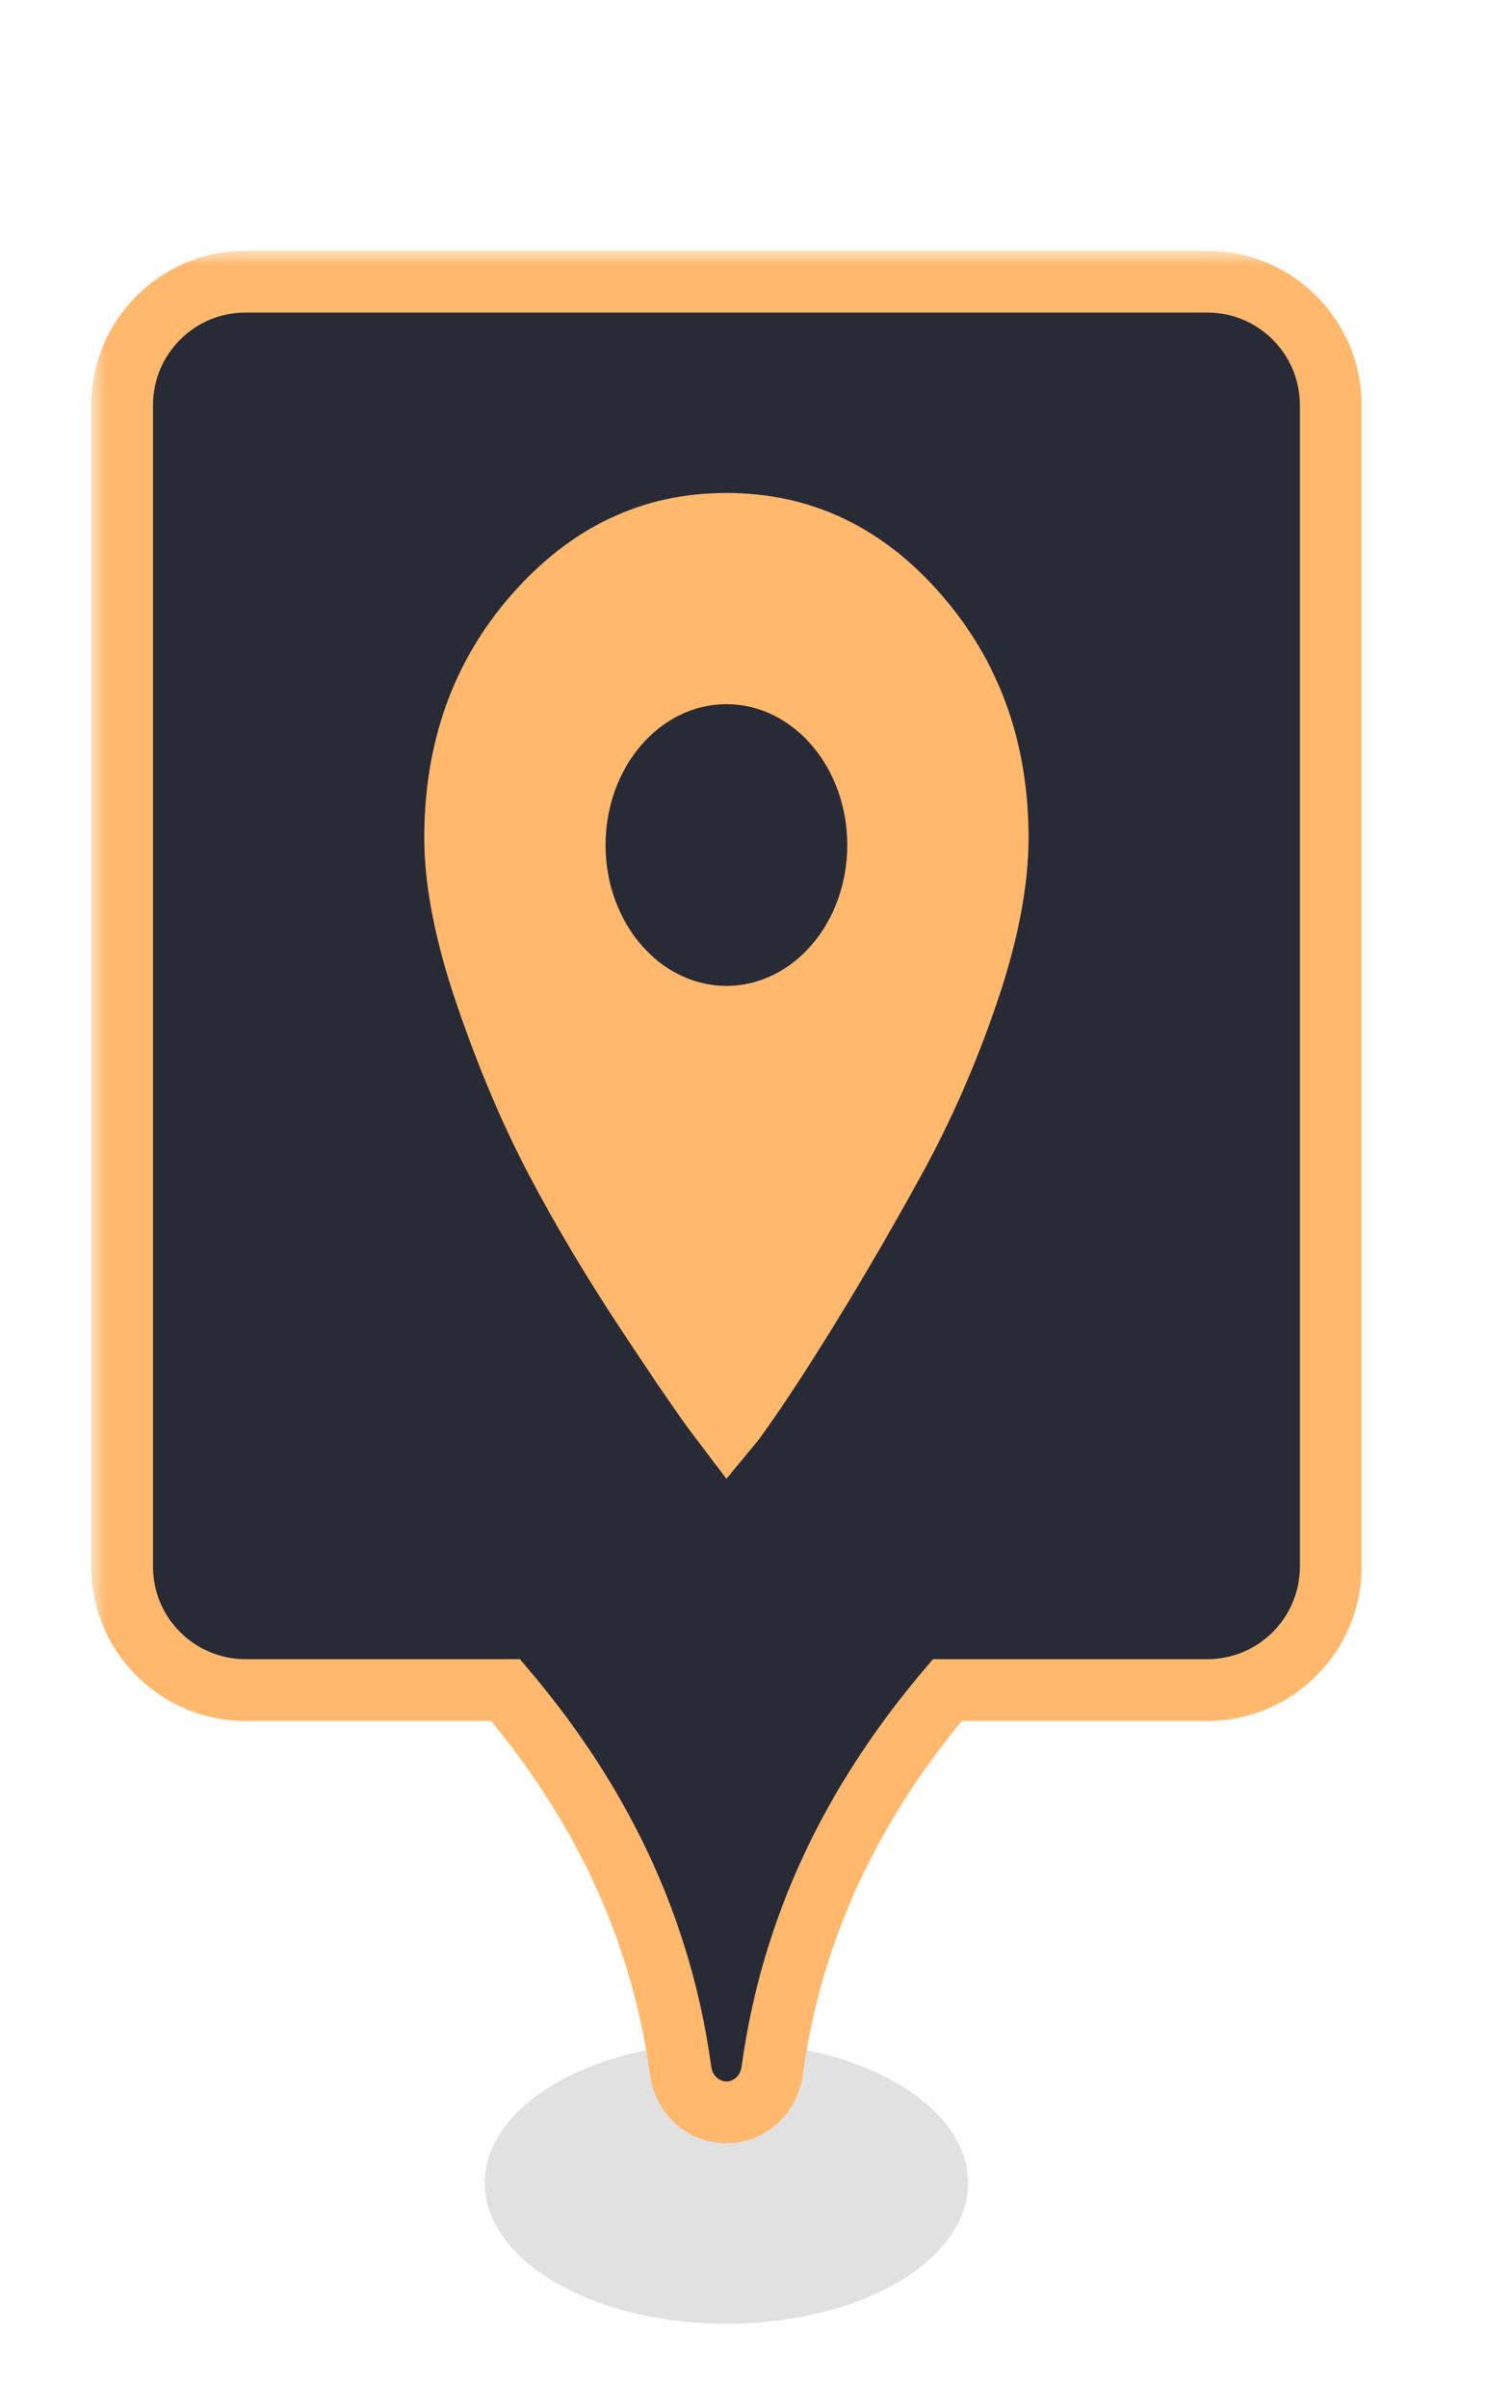 <svg width="49" height="78" viewBox="0 0 49 78" fill="none" xmlns="http://www.w3.org/2000/svg">
<g filter="url(#filter0_f)">
<ellipse cx="23.542" cy="70.719" rx="7.833" ry="4.562" fill="black" fill-opacity="0.12"/>
</g>
<mask id="path-2-outside-1" maskUnits="userSpaceOnUse" x="2.958" y="8.125" width="42" height="62" fill="black">
<rect fill="white" x="2.958" y="8.125" width="42" height="62"/>
<path fill-rule="evenodd" clip-rule="evenodd" d="M7.958 9.125C5.749 9.125 3.958 10.916 3.958 13.125V50.75C3.958 52.959 5.749 54.75 7.958 54.75H16.386C18.972 57.808 21.343 61.816 22.061 67.099C22.163 67.847 22.787 68.431 23.542 68.431C24.297 68.431 24.92 67.847 25.022 67.099C25.74 61.816 28.111 57.808 30.698 54.75H39.125C41.334 54.75 43.125 52.959 43.125 50.75V13.125C43.125 10.916 41.334 9.125 39.125 9.125H7.958Z"/>
</mask>
<path fill-rule="evenodd" clip-rule="evenodd" d="M7.958 9.125C5.749 9.125 3.958 10.916 3.958 13.125V50.75C3.958 52.959 5.749 54.75 7.958 54.75H16.386C18.972 57.808 21.343 61.816 22.061 67.099C22.163 67.847 22.787 68.431 23.542 68.431C24.297 68.431 24.92 67.847 25.022 67.099C25.74 61.816 28.111 57.808 30.698 54.75H39.125C41.334 54.75 43.125 52.959 43.125 50.75V13.125C43.125 10.916 41.334 9.125 39.125 9.125H7.958Z" fill="#282A36"/>
<path d="M16.386 54.75L17.149 54.104L16.85 53.75H16.386V54.75ZM22.061 67.099L21.07 67.234L21.07 67.234L22.061 67.099ZM25.022 67.099L26.013 67.234L26.013 67.234L25.022 67.099ZM30.698 54.75V53.75H30.234L29.934 54.104L30.698 54.75ZM4.958 13.125C4.958 11.468 6.301 10.125 7.958 10.125V8.125C5.197 8.125 2.958 10.364 2.958 13.125H4.958ZM4.958 50.75V13.125H2.958V50.75H4.958ZM7.958 53.75C6.301 53.75 4.958 52.407 4.958 50.75H2.958C2.958 53.511 5.197 55.75 7.958 55.75V53.75ZM16.386 53.75H7.958V55.75H16.386V53.75ZM23.052 66.964C22.302 61.444 19.822 57.264 17.149 54.104L15.622 55.396C18.123 58.352 20.384 62.189 21.07 67.234L23.052 66.964ZM23.542 67.431C23.323 67.431 23.092 67.253 23.052 66.964L21.07 67.234C21.235 68.441 22.25 69.431 23.542 69.431V67.431ZM24.031 66.964C23.992 67.253 23.76 67.431 23.542 67.431V69.431C24.833 69.431 25.849 68.441 26.013 67.234L24.031 66.964ZM29.934 54.104C27.262 57.264 24.782 61.444 24.031 66.964L26.013 67.234C26.699 62.189 28.961 58.352 31.461 55.396L29.934 54.104ZM39.125 53.75H30.698V55.75H39.125V53.75ZM42.125 50.75C42.125 52.407 40.782 53.75 39.125 53.75V55.75C41.886 55.75 44.125 53.511 44.125 50.75H42.125ZM42.125 13.125V50.75H44.125V13.125H42.125ZM39.125 10.125C40.782 10.125 42.125 11.468 42.125 13.125H44.125C44.125 10.364 41.886 8.125 39.125 8.125V10.125ZM7.958 10.125H39.125V8.125H7.958V10.125Z" fill="#FFB86C" mask="url(#path-2-outside-1)"/>
<path fill-rule="evenodd" clip-rule="evenodd" d="M23.542 15.969C20.825 15.969 18.503 17.068 16.576 19.267C14.692 21.417 13.75 24.041 13.75 27.139C13.75 28.689 14.101 30.488 14.802 32.537C15.502 34.587 16.28 36.423 17.134 38.048C17.989 39.672 18.985 41.346 20.124 43.071C21.264 44.795 22.052 45.944 22.49 46.519C22.928 47.094 23.279 47.556 23.542 47.906L24.593 46.632C25.25 45.732 26.05 44.52 26.992 42.996C27.934 41.471 28.887 39.834 29.85 38.085C30.814 36.336 31.636 34.462 32.315 32.462C32.994 30.463 33.333 28.689 33.333 27.139C33.333 24.041 32.38 21.404 30.475 19.23C28.569 17.056 26.258 15.969 23.542 15.969ZM23.542 31.938C25.705 31.938 27.458 29.895 27.458 27.375C27.458 24.855 25.705 22.812 23.542 22.812C21.379 22.812 19.625 24.855 19.625 27.375C19.625 29.895 21.379 31.938 23.542 31.938Z" fill="#FFB86C"/>
<defs>
<filter id="filter0_f" x="13.708" y="64.156" width="19.667" height="13.125" filterUnits="userSpaceOnUse" color-interpolation-filters="sRGB">
<feFlood flood-opacity="0" result="BackgroundImageFix"/>
<feBlend mode="normal" in="SourceGraphic" in2="BackgroundImageFix" result="shape"/>
<feGaussianBlur stdDeviation="1" result="effect1_foregroundBlur"/>
</filter>
</defs>
</svg>
